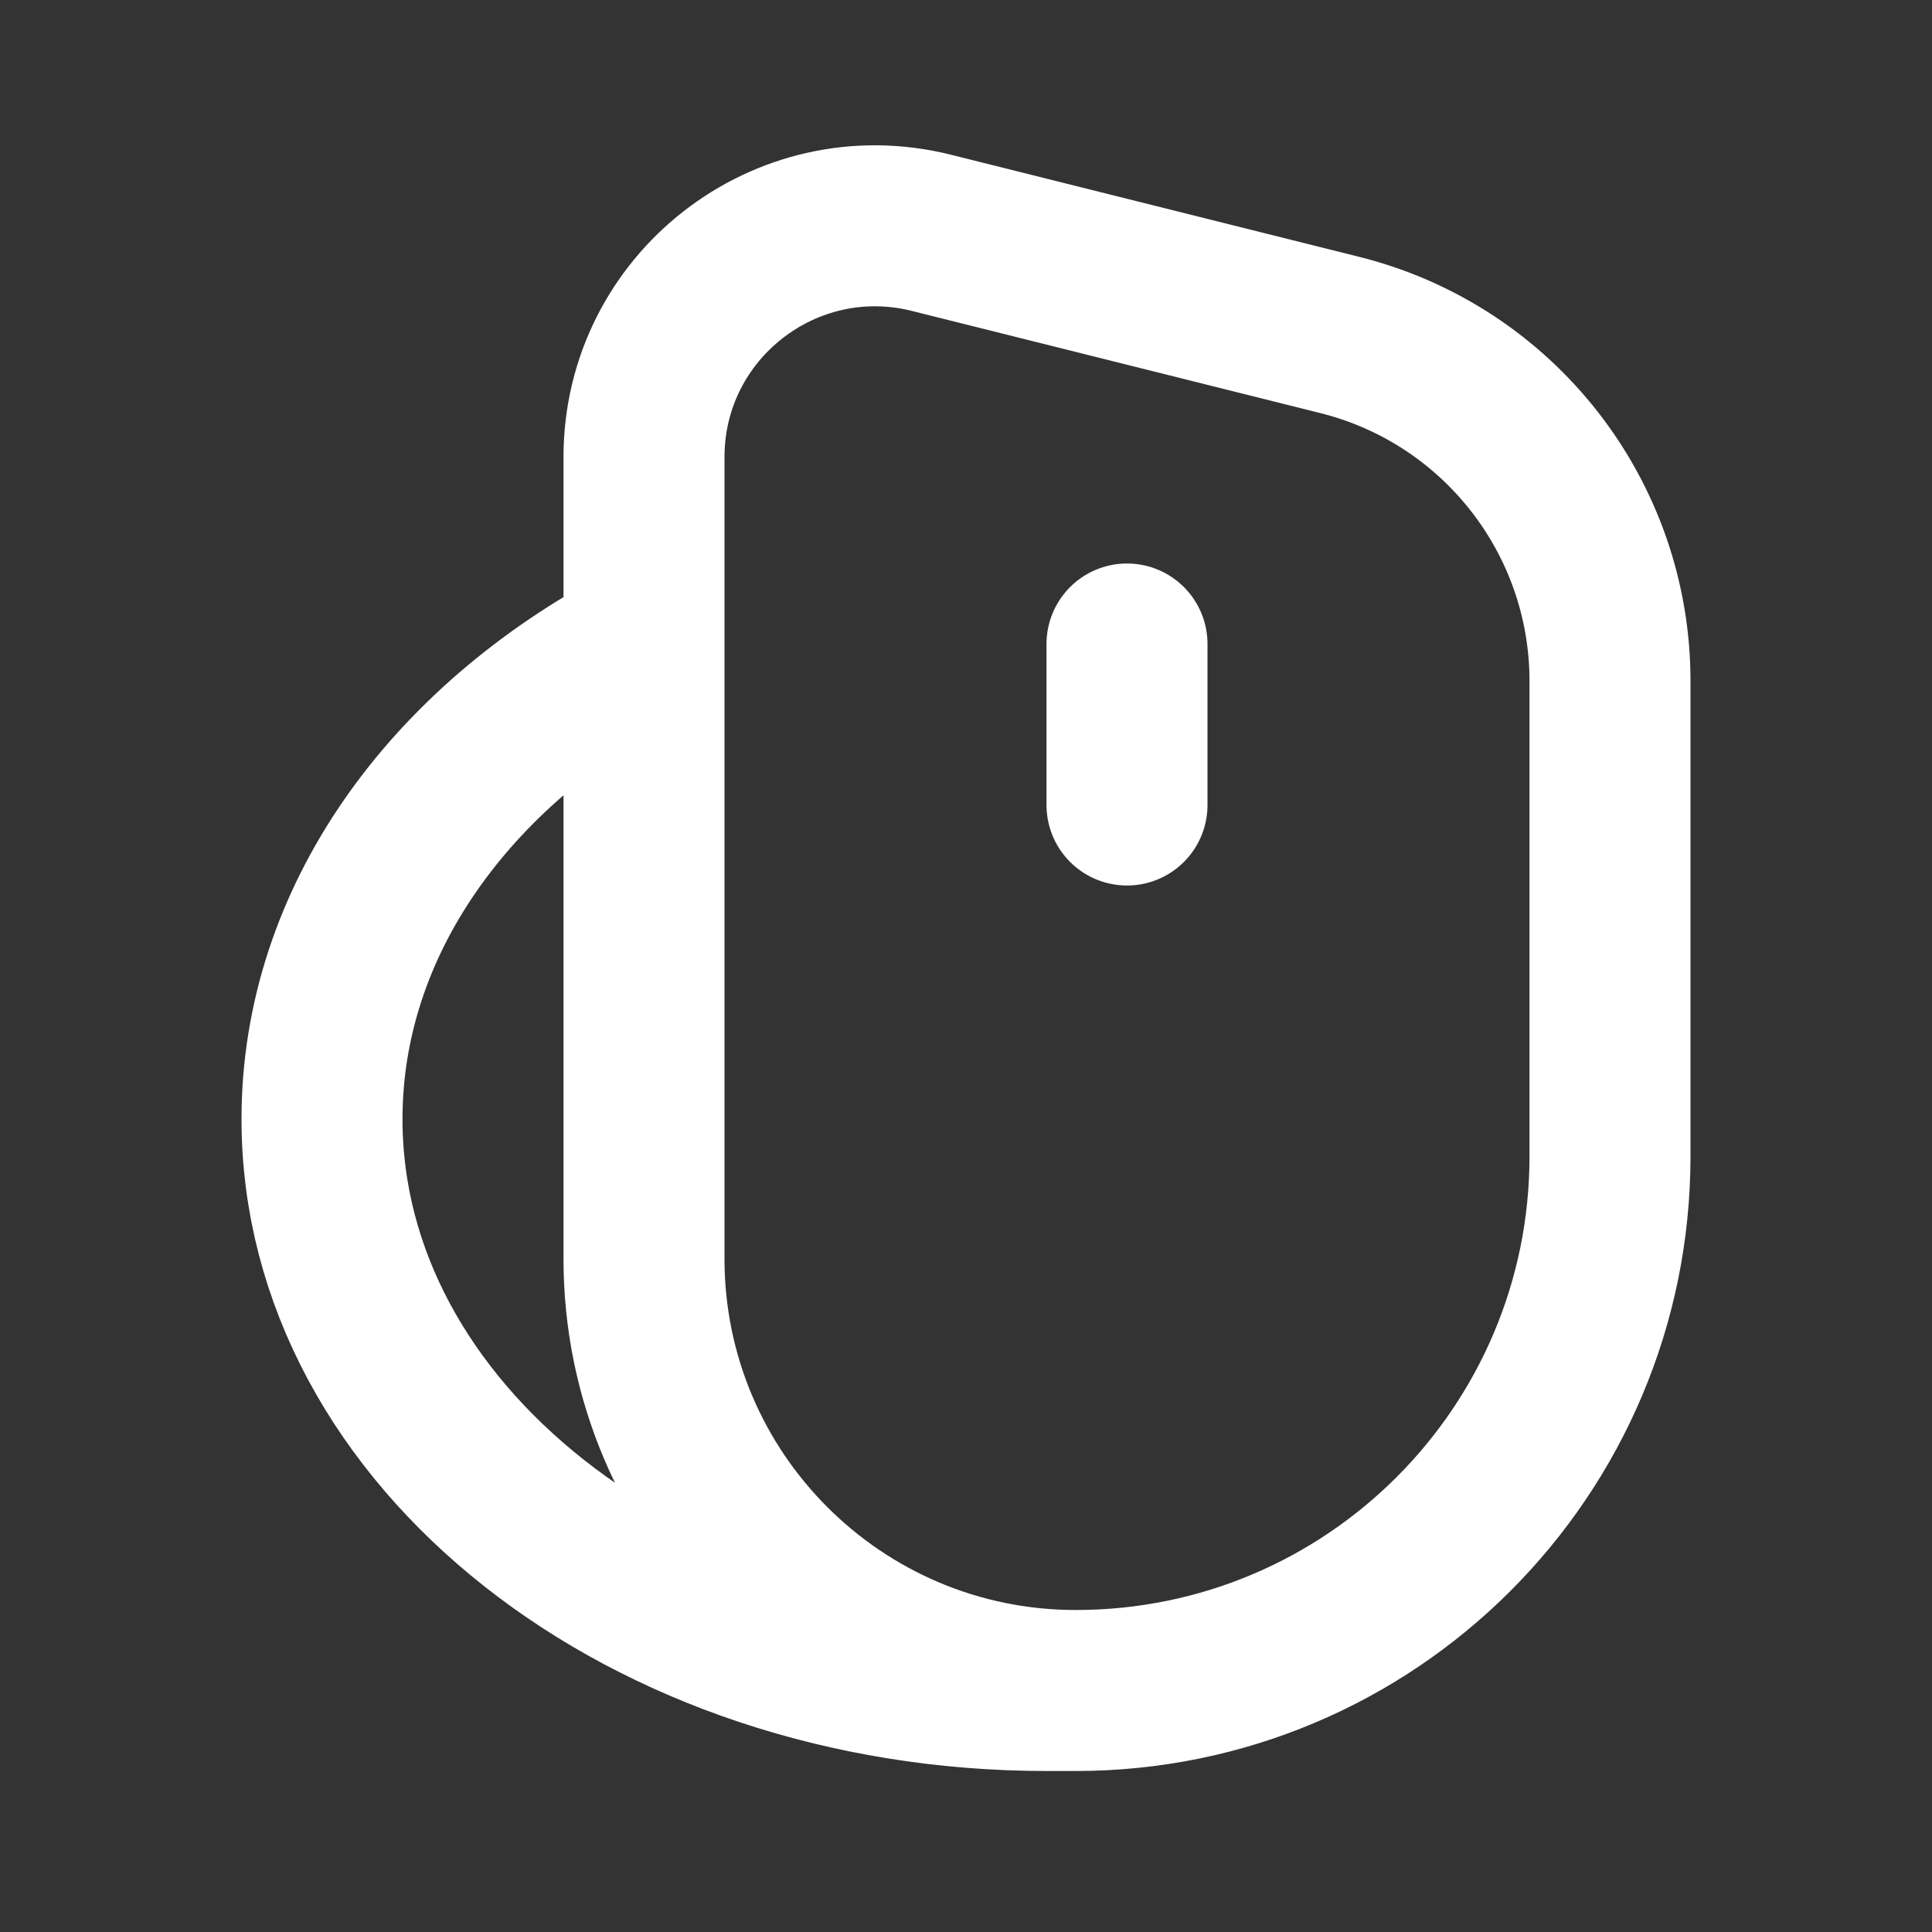<?xml version="1.0" encoding="utf-8"?><!-- Uploaded to: SVG Repo, www.svgrepo.com, Generator: SVG Repo Mixer Tools -->
<svg width="32px" height="32px" viewBox="0 0 24 24" fill="none" xmlns="http://www.w3.org/2000/svg">
<rect x="0" y="0" width="24" height="24" fill="#333333" stroke="none"/>
<path d="M13.363 21C10.401 21 8 18.599 8 15.637V5.679C8 3.81 9.756 2.439 11.569 2.892L16.642 4.161C18.616 4.654 20 6.427 20 8.461V14.363C20 18.029 17.029 21 13.363 21ZM13.363 21H13C8.029 21 4 17.822 4 13.902C4 11.442 5.588 9.273 8 8M14 8V10" stroke="#ffffff" stroke-width="2" stroke-linecap="round" stroke-linejoin="round"/>
</svg>
